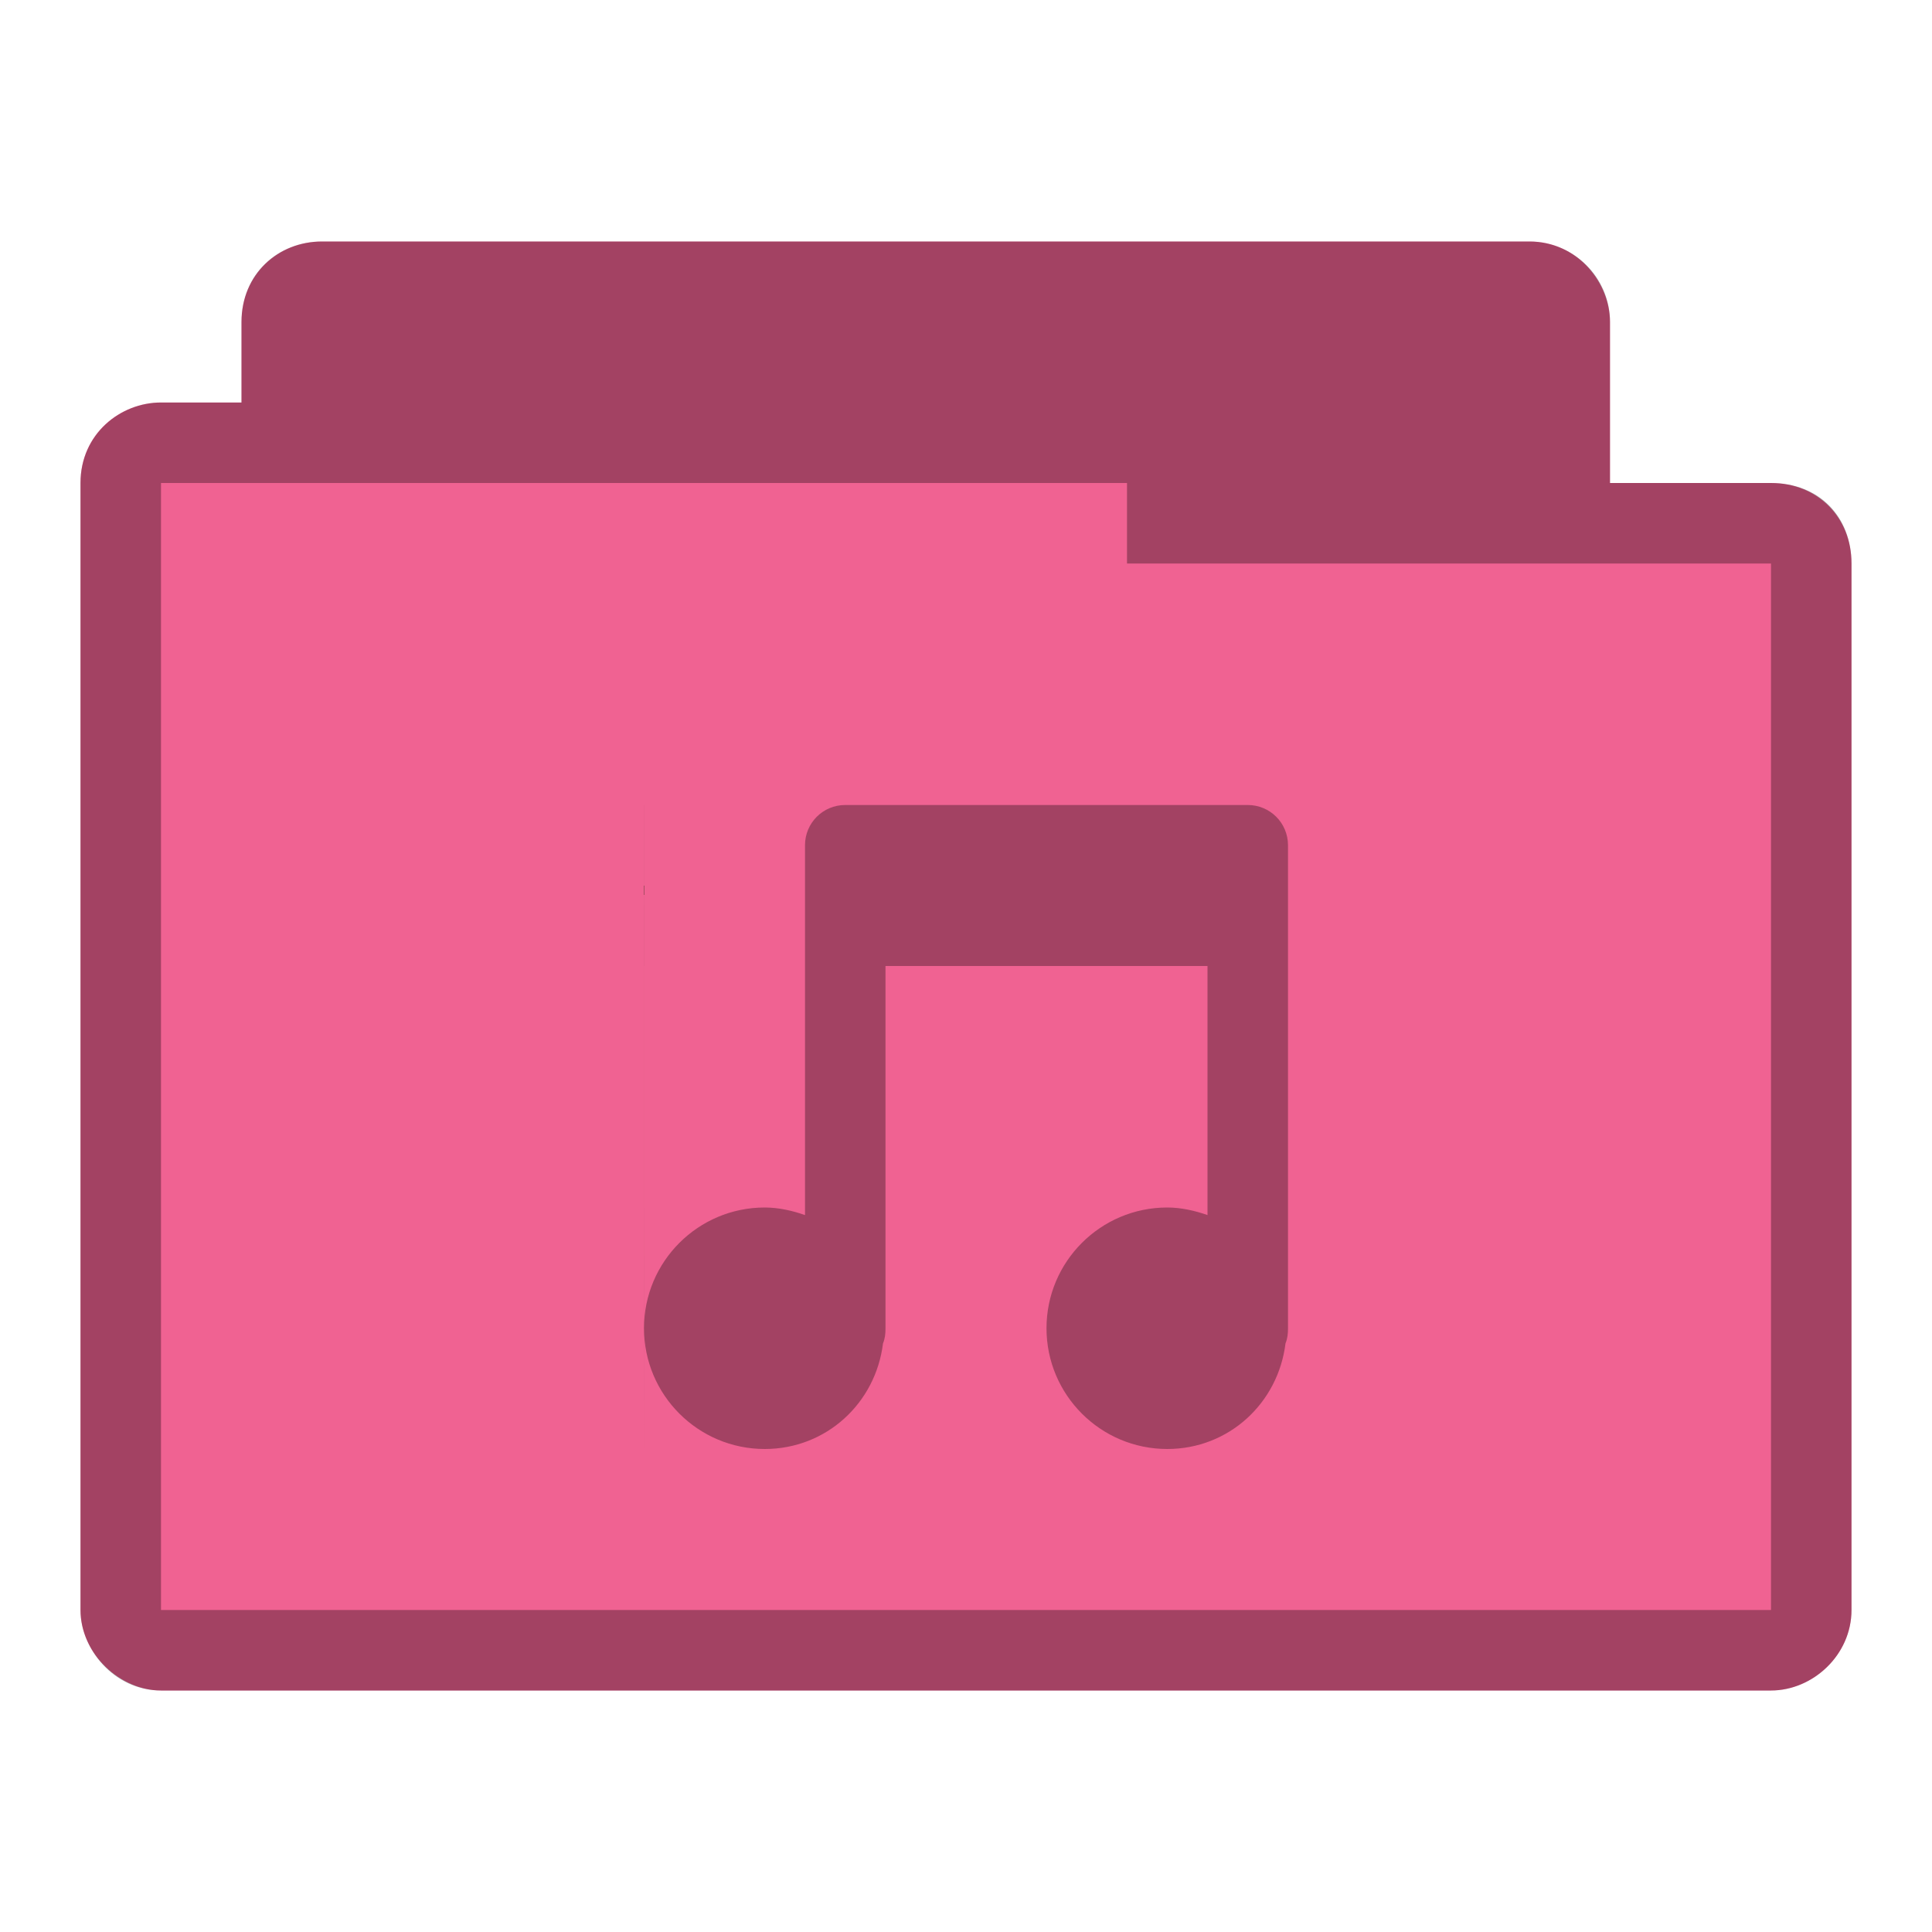 <?xml version="1.0" encoding="UTF-8" standalone="no"?>
<svg
   xmlns:dc="http://purl.org/dc/elements/1.1/"
   xmlns:cc="http://creativecommons.org/ns#"
   xmlns:rdf="http://www.w3.org/1999/02/22-rdf-syntax-ns#"
   xmlns:svg="http://www.w3.org/2000/svg"
   xmlns="http://www.w3.org/2000/svg"
   xmlns:sodipodi="http://sodipodi.sourceforge.net/DTD/sodipodi-0.dtd"
   xmlns:inkscape="http://www.inkscape.org/namespaces/inkscape"
   width="24"
   height="24"
   viewBox="0 0 24 24"
   id="svg2"
   version="1.1"
   inkscape:version="0.91 r"
   sodipodi:docname="pink-folder-music.svg">
  <defs
     id="defs14" />
  <sodipodi:namedview
     pagecolor="#ffffff"
     bordercolor="#666666"
     borderopacity="1"
     objecttolerance="10"
     gridtolerance="10"
     guidetolerance="10"
     inkscape:pageopacity="0"
     inkscape:pageshadow="2"
     inkscape:window-width="1280"
     inkscape:window-height="998"
     id="namedview12"
     showgrid="true"
     inkscape:zoom="30.341308"
     inkscape:cx="10.918595"
     inkscape:cy="10.322991"
     inkscape:window-x="0"
     inkscape:window-y="0"
     inkscape:window-maximized="1"
     inkscape:current-layer="svg2">
    <inkscape:grid
       type="xygrid"
       id="grid3001"
       empspacing="5"
       visible="true"
       enabled="true"
       snapvisiblegridlinesonly="true" />
  </sodipodi:namedview>
  <path
     style="font-size:medium;font-style:normal;font-variant:normal;font-weight:normal;font-stretch:normal;text-indent:0;text-align:start;text-decoration:none;line-height:normal;letter-spacing:normal;word-spacing:normal;text-transform:none;direction:ltr;block-progression:tb;writing-mode:lr-tb;text-anchor:start;baseline-shift:baseline;color:#000000;fill:#f06292;fill-opacity:1;fill-rule:nonzero;stroke:none;stroke-width:1.033;marker:none;visibility:visible;display:inline;overflow:visible;enable-background:accumulate;font-family:Sans;-inkscape-font-specification:Sans"
     d="m 4,3 c -0.547,0 -1,0.41 -1,1 l 0,1 -1,0 c -0.502,0 -1,0.385 -1,1 -1.519e-5,4.594 0,9.406 0,14 0,0.546 0.493,1 1,1 l 20,0 c 0.516,0 1,-0.437 1,-1 l 0,-13 c 0,-0.577 -0.423,-1 -1,-1 l -2,0 0,-2 c 0,-0.487 -0.402,-1 -1,-1 z"
     id="path2995"
     inkscape:connector-curvature="0"
     sodipodi:nodetypes="ccccccssssscssc" />
  <path
     style="font-size:medium;font-style:normal;font-variant:normal;font-weight:normal;font-stretch:normal;text-indent:0;text-align:start;text-decoration:none;line-height:normal;letter-spacing:normal;word-spacing:normal;text-transform:none;direction:ltr;block-progression:tb;writing-mode:lr-tb;text-anchor:start;baseline-shift:baseline;color:#000000;fill:#000000;fill-opacity:0.322;fill-rule:nonzero;stroke:none;stroke-width:1.033;marker:none;visibility:visible;display:inline;overflow:visible;enable-background:accumulate;font-family:Sans;-inkscape-font-specification:Sans"
     d="m 4,3 c -0.544,0 -1,0.399 -1,1 l 0,1 -1,0 c -0.507,0 -1,0.396 -1,1 -2.589e-5,4.594 0,9.406 0,14 0,0.487 0.419,1 1,1 l 20,0 c 0.521,0 1,-0.443 1,-1 l 0,-13 c 0,-0.573 -0.394,-1 -1,-1 l -2,0 0,-2 c 0,-0.559 -0.457,-1 -1,-1 z m 10,3 0,1 8,0 0,13 -20,0 0,-14 z"
     id="path3786"
     inkscape:connector-curvature="0"
     sodipodi:nodetypes="ssccccssssscsssccccccc" />
  <g
     id="g3778"
     transform="matrix(1.25e-4,0,0,1,7.999,-1029.362)"
     style="opacity:0.4">
    <path
       sodipodi:type="arc"
       style="fill:#3c2f1b;fill-opacity:1;stroke:none"
       id="path3003"
       sodipodi:cx="-6.8228297"
       sodipodi:cy="8.2585173"
       sodipodi:rx="1.8228298"
       sodipodi:ry="1.7414824"
       d="m -5,8.259 c 0,0.962 -0.816,1.741 -1.823,1.741 -1.007,0 -1.823,-0.78 -1.823,-1.741 0,-0.962 0.816,-1.741 1.823,-1.741 1.007,0 1.823,0.78 1.823,1.741 z"
       transform="matrix(0.823,0,0,0.861,20.114,1038.749)" />
    <path
       transform="matrix(0.823,0,0,0.861,15.114,1038.749)"
       d="m -5,8.259 c 0,0.962 -0.816,1.741 -1.823,1.741 -1.007,0 -1.823,-0.78 -1.823,-1.741 0,-0.962 0.816,-1.741 1.823,-1.741 1.007,0 1.823,0.78 1.823,1.741 z"
       sodipodi:ry="1.7414824"
       sodipodi:rx="1.8228298"
       sodipodi:cy="8.2585173"
       sodipodi:cx="-6.8228297"
       id="path2999"
       style="fill:#3c2f1b;fill-opacity:1;stroke:none"
       sodipodi:type="arc" />
    <rect
       ry="0.5"
       rx="0.5"
       y="1040.362"
       x="10"
       height="6"
       width="1"
       id="rect3004"
       style="fill:#3c2f1b;fill-opacity:1;stroke:none" />
    <rect
       style="fill:#3c2f1b;fill-opacity:1;stroke:none"
       id="rect3774"
       width="1"
       height="6"
       x="15"
       y="1040.362"
       rx="0.5"
       ry="0.5" />
    <rect
       ry="0.5"
       rx="0.5"
       y="1039.362"
       x="10"
       height="2"
       width="6"
       id="rect3776"
       style="fill:#3c2f1b;fill-opacity:1;stroke:none" />
  </g>
  <path
     style="fill:#000000;fill-opacity:0.322;stroke:none"
     d="M 10.5,10 C 10.223,10 10,10.223 10,10.5 l 0,1 0,3.594 C 9.846,15.04 9.673,15 9.5,15 8.672,15 8,15.672 8,16.5 8,17.328 8.672,18 9.5,18 10.266,18 10.878,17.429 10.969,16.688 10.994,16.628 11,16.569 11,16.5 l 0,-4.5 4,0 0,3.094 C 14.846,15.04 14.673,15 14.5,15 13.672,15 13,15.672 13,16.5 c 0,0.828 0.672,1.5 1.5,1.5 0.766,0 1.378,-0.571 1.469,-1.312 C 15.994,16.628 16,16.569 16,16.5 l 0,-5 0,-1 C 16,10.223 15.777,10 15.5,10 l -5,0 z"
     id="path3003-6"
     inkscape:connector-curvature="0" />
</svg>
